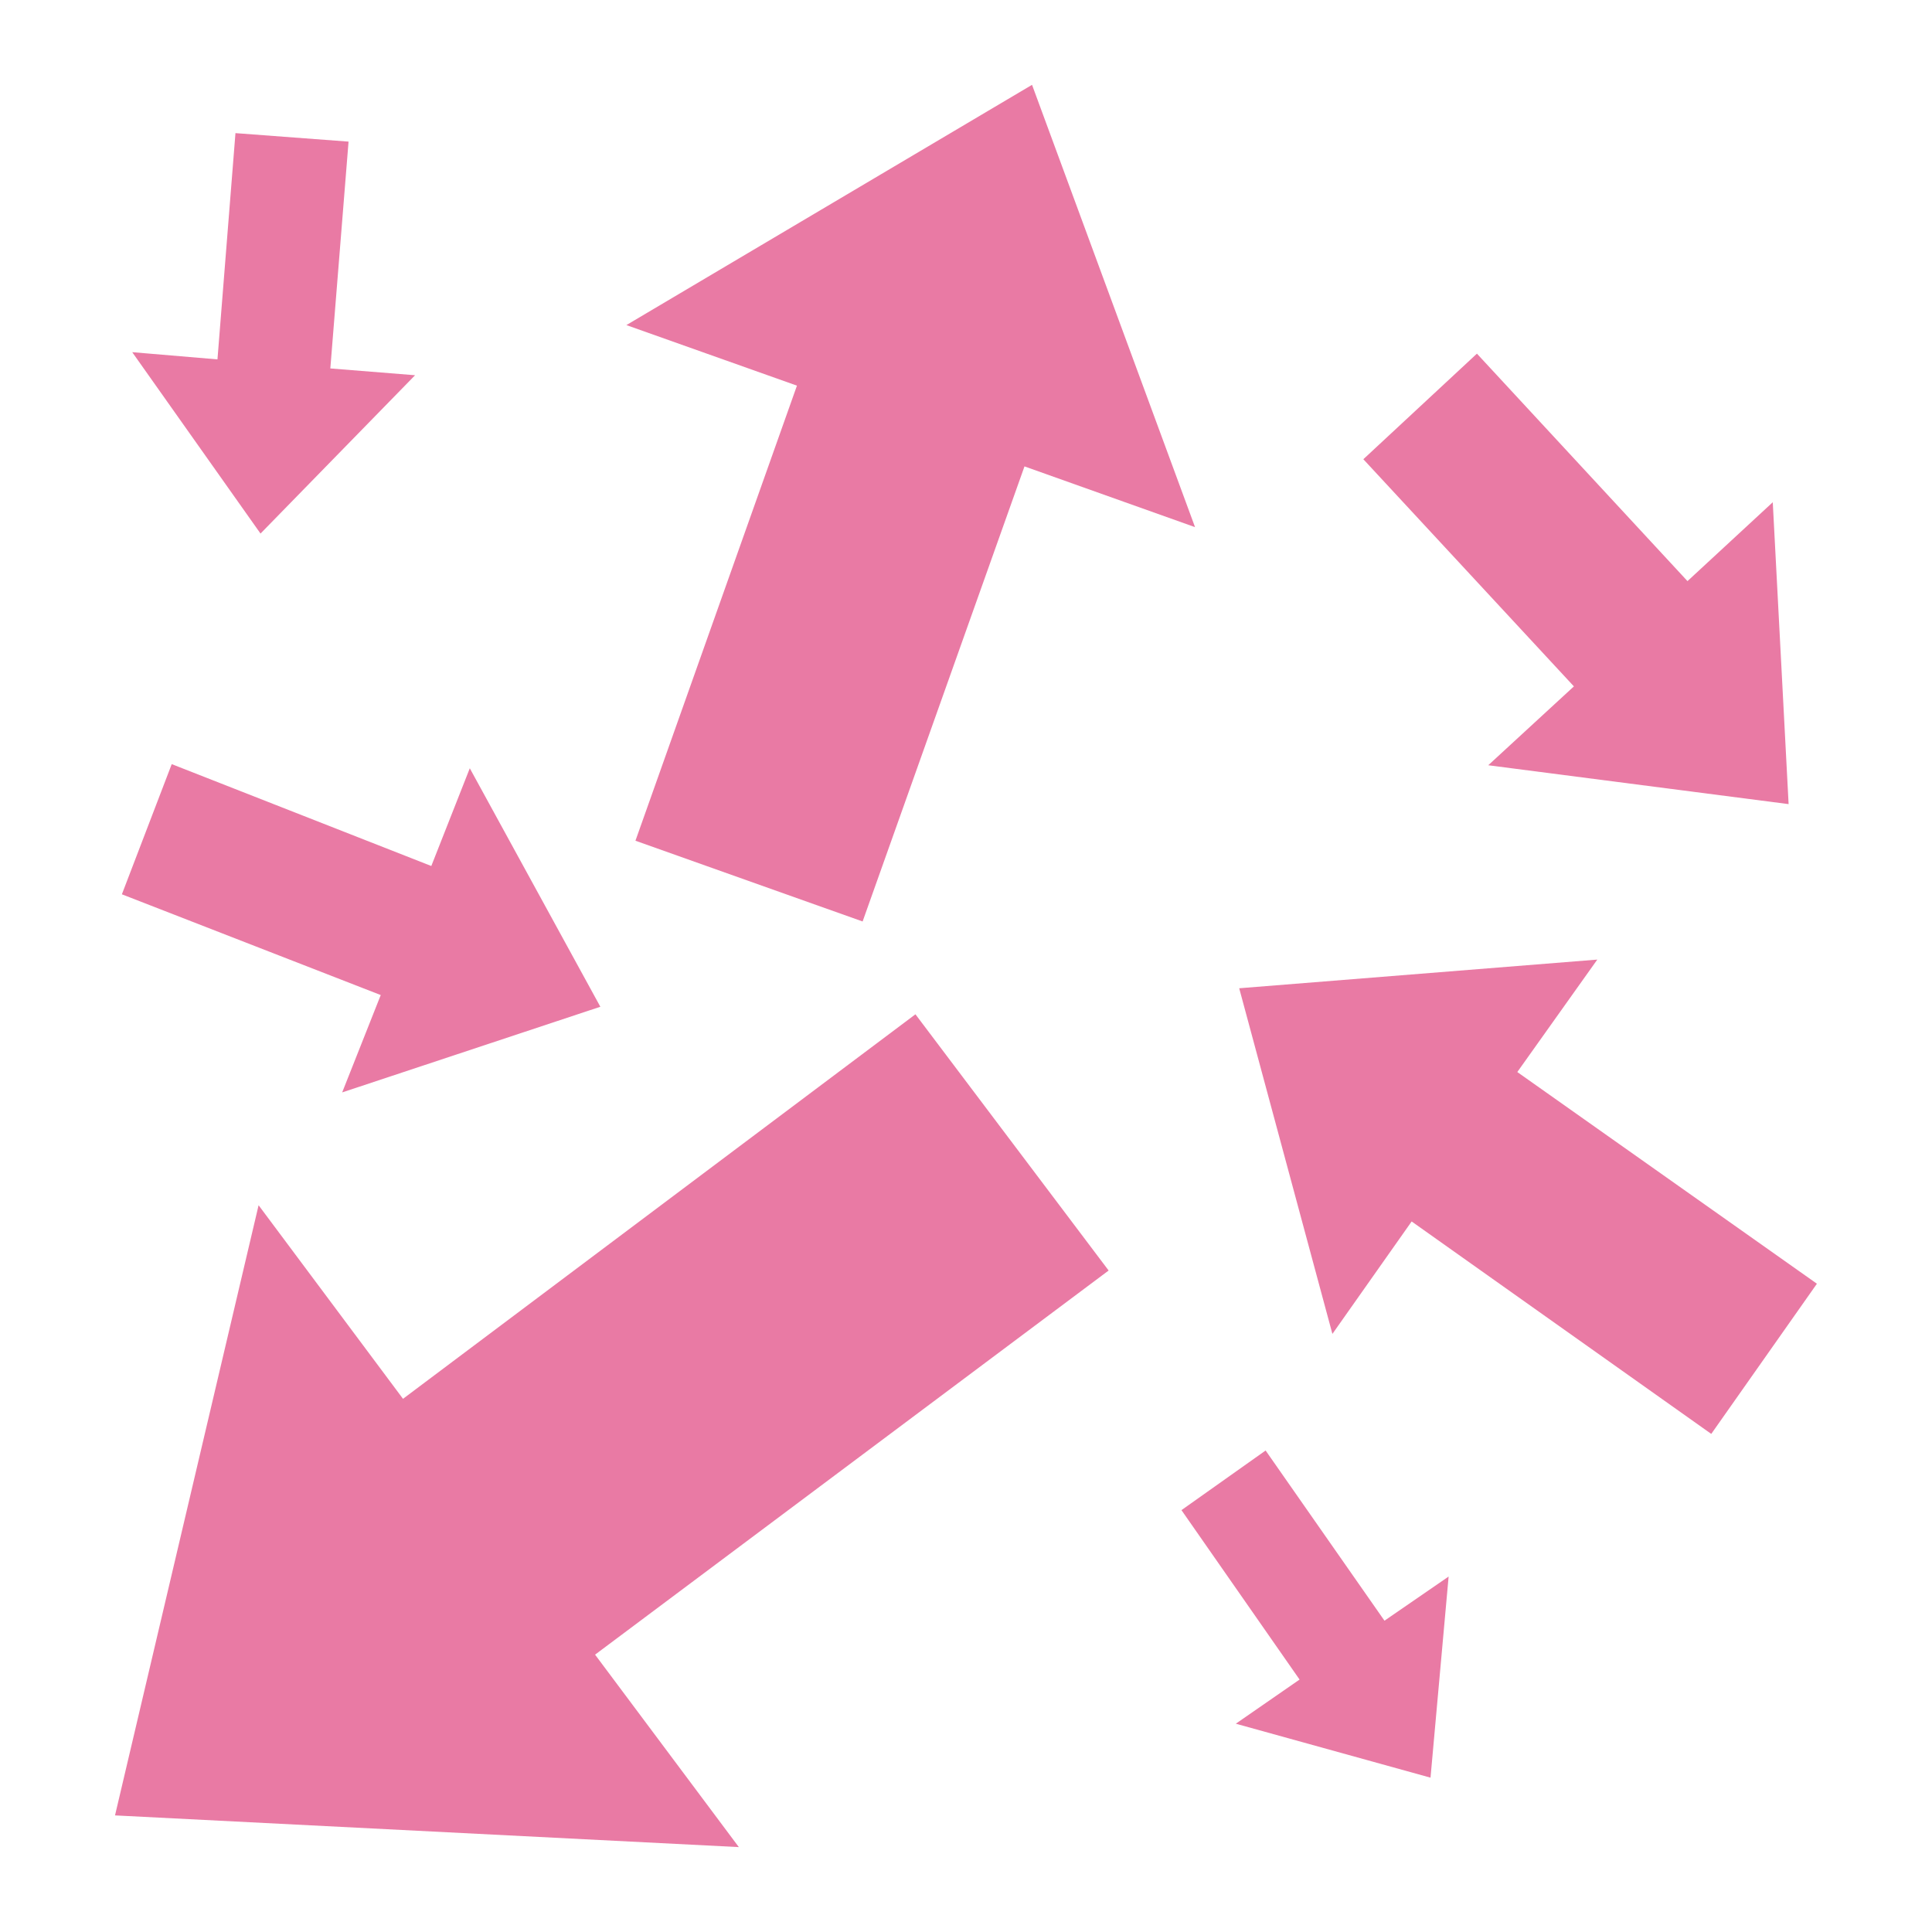 <svg xmlns="http://www.w3.org/2000/svg" viewBox="0 0 512 512" style="height: 512px; width: 512px;"><g class="" transform="translate(0,0)" style=""><path d="M273.5 22.48L166 86.15l45.2 16.05-42.8 120.6 60.2 21.4 42.9-120.6 45.2 16.1zM62.4 35.28l-4.77 59.96-22.59-1.91 34 48.07L110 99.44l-22.46-1.8 4.83-60.11zm329 58.44l-30.1 27.98 55.8 60.2-22.7 20.9 79.6 10.3-4.2-80-22.6 20.9zM45.51 202.5L32.3 237l68.6 26.7-10.22 25.8 68.42-22.7-34.6-63.2-10.2 25.9zm377.79 51.8l-94.9 7.6 24.7 91.6 21-29.8 79.4 56.3 28-39.8-79.4-56.1zm-180.7 14.5L106.8 370.7l-38.27-51.3-38.05 161.7 165.32 8.4-38.1-51 136.1-101.8zm92.8 115.6l-22.3 15.8 31.3 44.9-16.9 11.7 51.6 14.3 4.8-53.3-17 11.7z" fill="#e97aa4" fill-opacity="1"></path></g></svg>